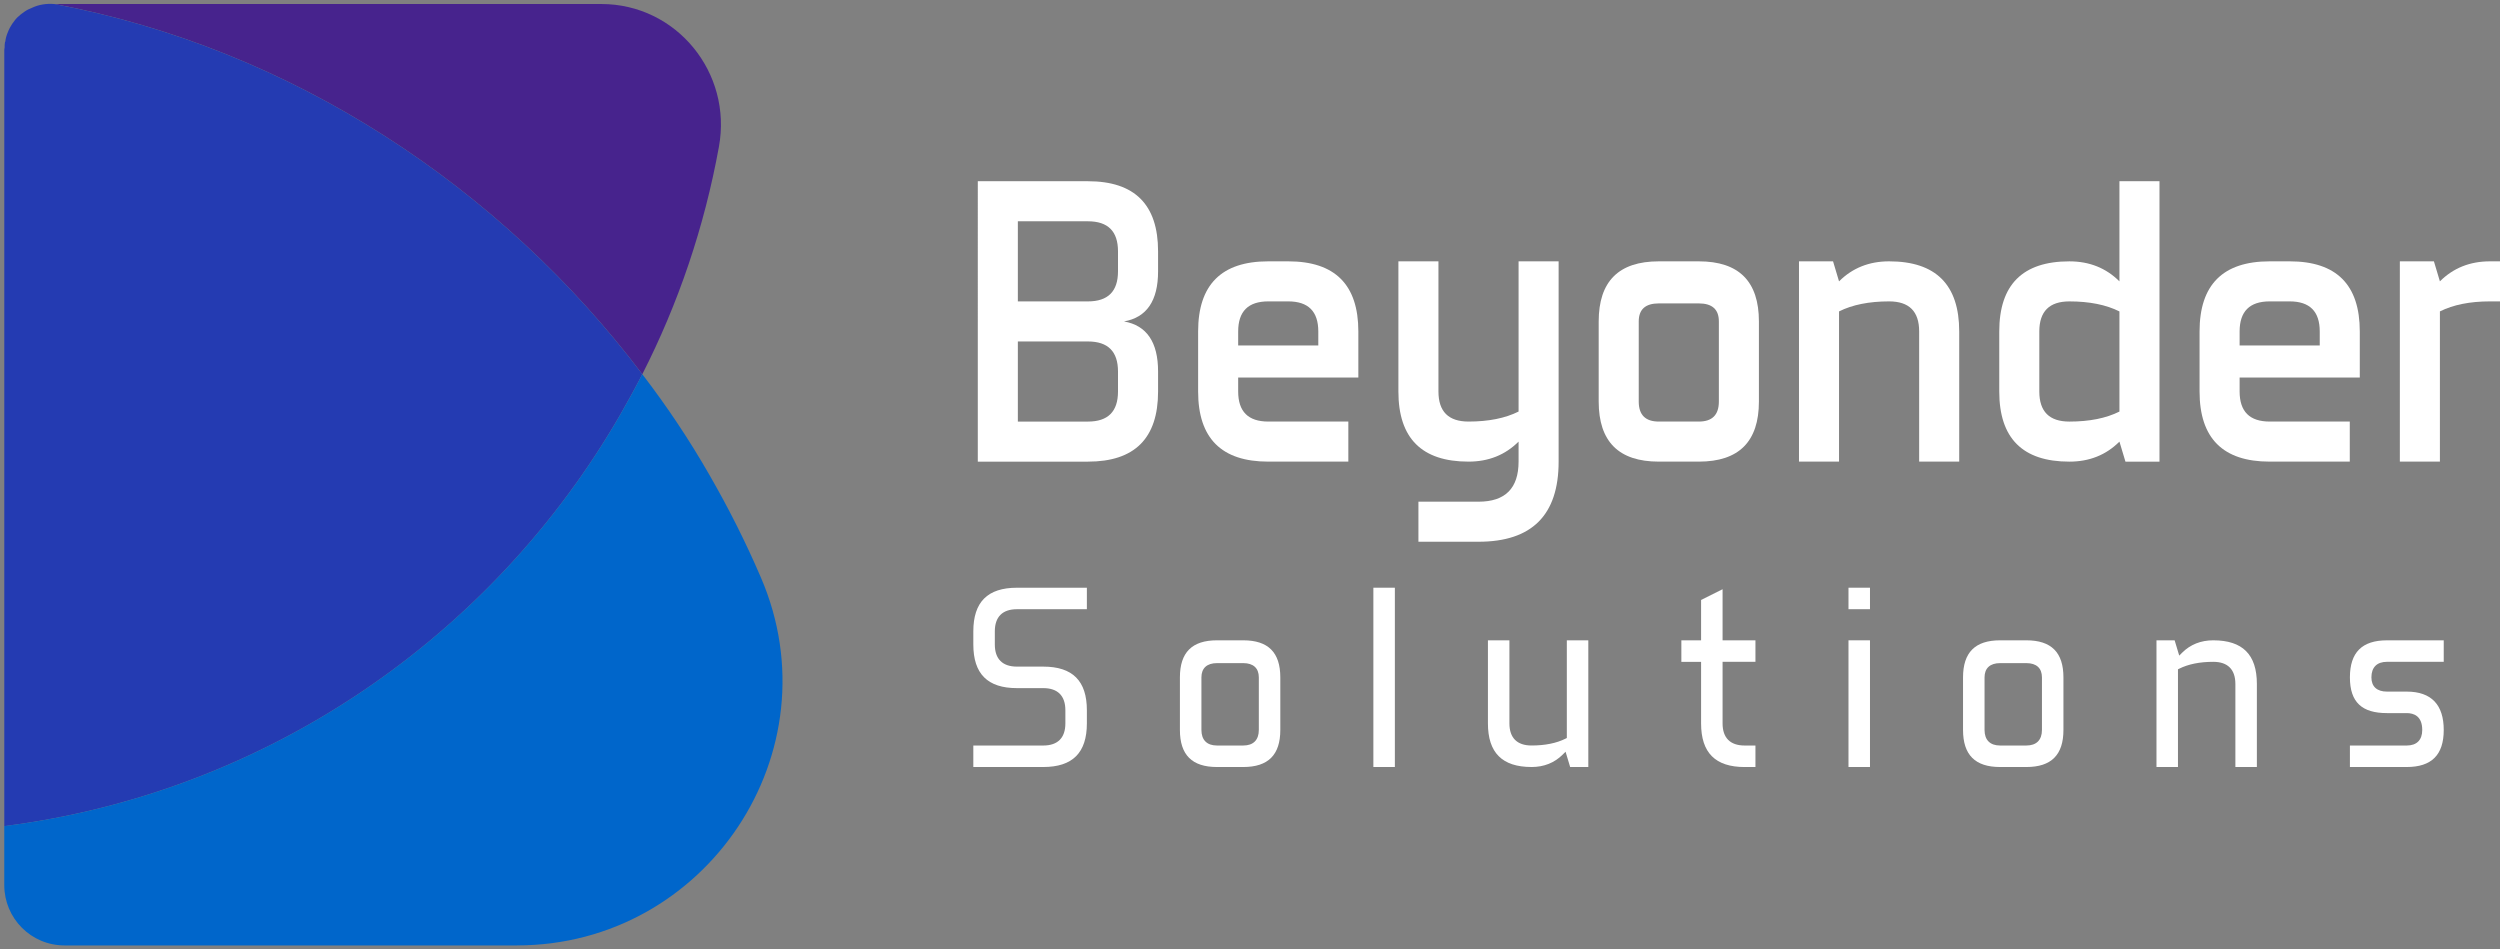 <?xml version="1.0" encoding="UTF-8"?>
<svg id="Layer_1" data-name="Layer 1" xmlns="http://www.w3.org/2000/svg" viewBox="0 0 2000 759.43">
  <rect x="0" y="0" width="2000" height="759.43" fill="#808080" stroke="none"/>
  <defs>
    <style>
      .cls-1 {
        fill: #fff;
      }

      .cls-2 {
        fill: #47238d;
      }

      .cls-3 {
        fill: #0066cb;
      }

      .cls-4 {
        fill: #243bb2;
      }
    </style>
  </defs>
  <g>
    <path class="cls-1" d="M870.37,144.98c37.39,0,56.09,18.7,56.09,56.09v16.02c0,23.5-9.09,36.85-27.25,40.06,18.15,3.2,27.25,16.55,27.25,40.06v16.02c0,37.39-18.7,56.08-56.09,56.08h-88.13V144.98h88.13Zm-56.09,32.05v64.09h56.09c16.02,0,24.03-8.01,24.03-24.03v-16.02c0-16.03-8.01-24.04-24.03-24.04h-56.09Zm0,96.14v64.09h56.09c16.02,0,24.03-8.01,24.03-24.03v-16.02c0-16.03-8.01-24.04-24.03-24.04h-56.09Z"/>
    <path class="cls-1" d="M990.54,302v11.22c0,16.02,8.03,24.03,24.05,24.03h64.08v32.05h-64.08c-37.39,0-56.09-18.69-56.09-56.08v-48.07c0-37.38,18.7-56.08,56.09-56.08h16.02c37.39,0,56.07,18.7,56.07,56.08v36.85h-96.14Zm0-25.64h64.1v-11.21c0-16.02-8.01-24.04-24.03-24.04h-16.02c-16.02,0-24.05,8.02-24.05,24.04v11.21Z"/>
    <path class="cls-1" d="M1246.9,209.07v160.23c0,42.73-21.36,64.09-64.08,64.09h-48.08v-32.04h48.08c21.36,0,32.04-10.69,32.04-32.05v-16.02c-10.69,10.68-24.03,16.02-40.05,16.02-37.39,0-56.09-18.69-56.09-56.08v-104.15h32.04v104.15c0,16.02,8.03,24.03,24.05,24.03s29.37-2.67,40.05-8.01v-120.17h32.04Z"/>
    <path class="cls-1" d="M1407.13,321.23c0,32.05-16.02,48.07-48.06,48.07h-32.04c-32.06,0-48.08-16.02-48.08-48.07v-64.09c0-32.05,16.02-48.07,48.08-48.07h32.04c32.04,0,48.06,16.02,48.06,48.07v64.09Zm-96.14,0c0,10.69,5.35,16.02,16.04,16.02h32.04c10.69,0,16.02-5.34,16.02-16.02v-64.09c0-9.62-5.34-14.42-16.02-14.42h-32.04c-10.69,0-16.04,4.8-16.04,14.42v64.09Z"/>
    <path class="cls-1" d="M1471.23,369.3h-32.04V209.07h27.25l4.79,16.02c10.69-10.68,24.05-16.02,40.07-16.02,37.39,0,56.07,18.7,56.07,56.08v104.15h-32.04v-104.15c0-16.02-8.01-24.04-24.03-24.04s-29.38,2.68-40.07,8.02v120.17Z"/>
    <path class="cls-1" d="M1695.55,144.98h32.04v224.33h-27.23l-4.81-16.02c-10.69,10.68-24.03,16.02-40.05,16.02-37.39,0-56.09-18.69-56.09-56.08v-48.07c0-37.38,18.7-56.08,56.09-56.08,16.02,0,29.37,5.34,40.05,16.02v-80.12Zm0,184.27v-80.11c-10.69-5.34-24.03-8.02-40.05-8.02s-24.05,8.02-24.05,24.04v48.07c0,16.02,8.03,24.03,24.05,24.03s29.37-2.67,40.05-8.01Z"/>
    <path class="cls-1" d="M1791.69,302v11.22c0,16.02,8.03,24.03,24.05,24.03h64.08v32.05h-64.08c-37.39,0-56.09-18.69-56.09-56.08v-48.07c0-37.38,18.7-56.08,56.09-56.08h16.02c37.39,0,56.07,18.7,56.07,56.08v36.85h-96.14Zm0-25.64h64.1v-11.21c0-16.02-8.01-24.04-24.03-24.04h-16.02c-16.02,0-24.05,8.02-24.05,24.04v11.21Z"/>
    <path class="cls-1" d="M1951.92,369.3h-32.04V209.07h27.25l4.79,16.02c10.69-10.68,24.05-16.02,40.07-16.02h8.01v32.04h-8.01c-16.02,0-29.38,2.68-40.07,8.02v120.17Z"/>
    <path class="cls-1" d="M869.5,568.19c0-23.48-11.42-34.9-34.9-34.9h-21.04c-11.59,0-17.7-6.12-17.7-17.7v-10.52c0-11.58,6.12-17.7,17.7-17.7h55.94v-17.19h-55.94c-23.47,0-34.9,11.41-34.9,34.9v10.52c0,23.48,11.42,34.9,34.9,34.9h21.04c11.59,0,17.7,6.12,17.7,17.7v10.52c0,11.58-6.12,17.7-17.7,17.7h-55.94v17.19h55.94c23.47,0,34.9-11.41,34.9-34.9v-10.52Z"/>
    <path class="cls-1" d="M1024.25,541.89c0-19.94-9.69-29.64-29.64-29.64h-21.04c-19.94,0-29.64,9.69-29.64,29.64v42.08c0,19.94,9.69,29.64,29.64,29.64h21.04c19.94,0,29.64-9.69,29.64-29.64v-42.08Zm-17.19,42.08c0,8.03-4.42,12.44-12.44,12.44h-21.04c-8.03,0-12.44-4.42-12.44-12.44v-42.08c0-7.35,4.42-11.39,12.44-11.39h21.04c8.03,0,12.44,4.04,12.44,11.39v42.08Z"/>
    <rect class="cls-1" x="1098.7" y="470.17" width="17.19" height="143.43"/>
    <path class="cls-1" d="M1225.23,613.61c9.93,0,18.32-3.35,24.95-9.96l2.27-2.28,3.67,12.23h14.53v-101.35h-17.19v78.16l-1.07,.53c-7.24,3.62-16.38,5.46-27.16,5.46-11.59,0-17.7-6.12-17.7-17.7v-66.46h-17.19v66.46c0,23.48,11.42,34.9,34.9,34.9Z"/>
    <path class="cls-1" d="M1395.76,613.61h8.6v-17.19h-8.6c-11.59,0-17.7-6.12-17.7-17.7v-49.26h26.3v-17.19h-26.3v-40.89l-17.19,8.6v32.3h-15.78v17.19h15.78v49.26c0,23.48,11.42,34.9,34.9,34.9Z"/>
    <g>
      <rect class="cls-1" x="1478.79" y="470.17" width="17.19" height="17.19"/>
      <rect class="cls-1" x="1478.79" y="512.25" width="17.19" height="101.35"/>
    </g>
    <path class="cls-1" d="M1650.75,541.89c0-19.94-9.69-29.64-29.64-29.64h-21.04c-19.94,0-29.64,9.69-29.64,29.64v42.08c0,19.94,9.69,29.64,29.64,29.64h21.04c19.94,0,29.64-9.69,29.64-29.64v-42.08Zm-17.19,42.08c0,8.03-4.42,12.44-12.44,12.44h-21.04c-8.03,0-12.44-4.42-12.44-12.44v-42.08c0-7.35,4.42-11.39,12.44-11.39h21.04c8.03,0,12.44,4.04,12.44,11.39v42.08Z"/>
    <path class="cls-1" d="M1788.31,547.15v66.46h17.19v-66.46c0-23.48-11.42-34.9-34.9-34.9-9.93,0-18.32,3.35-24.95,9.96l-2.27,2.28-3.67-12.23h-14.53v101.35h17.19v-78.16l1.07-.53c7.24-3.62,16.38-5.46,27.16-5.46,11.59,0,17.7,6.12,17.7,17.7Z"/>
    <path class="cls-1" d="M1925.35,553.28h-15.78c-8.03,0-12.44-4.04-12.44-11.39,0-8.03,4.42-12.44,12.44-12.44h45.42v-17.19h-45.42c-19.94,0-29.64,9.69-29.64,29.64s9.69,28.58,29.64,28.58h15.78c5.68,0,12.44,2.34,12.44,13.5,0,8.03-4.42,12.44-12.44,12.44h-45.42v17.19h45.42c19.94,0,29.64-9.69,29.64-29.64s-9.69-30.69-29.64-30.69Z"/>
  </g>
  <path class="cls-2" d="M575.14,117.39c-11.66,64.28-32.54,125.57-61.29,181.98C401.02,149.94,233.14,38.74,43.57,3.21H481.03c60.21,0,104.95,55.06,94.11,114.18Z"/>
  <path class="cls-4" d="M513.84,299.37c-5.69,11.12-11.67,21.97-17.9,32.82C394.24,508.47,214.16,634.04,3.43,660.89V39.83c0-.54,.27-1.36,.27-1.9,0-1.36,0-2.71,.27-4.07q0-.27,.27-.54c.27-2.71,1.09-5.42,2.17-7.86,.81-2.17,1.89-4.07,3.25-6.24,1.36-1.9,2.71-3.8,4.34-5.42,1.63-1.63,3.53-2.98,5.43-4.34,1.89-1.36,4.07-2.44,6.24-3.25,5.15-2.44,11.12-3.53,17.9-2.98,189.57,35.53,357.45,146.72,470.28,296.16Z"/>
  <path class="cls-3" d="M413.5,756.35H51.7c-26.85,0-48.28-21.7-48.28-48.28v-47.19c210.73-26.85,390.81-152.42,492.51-328.7,6.24-10.85,12.21-21.7,17.9-32.82,19.8,25.77,37.69,52.61,53.7,80.55,15.19,26.31,29.02,53.7,41.22,82.17,59.94,139.13-43.67,294.26-195.27,294.26Z"/>
</svg>